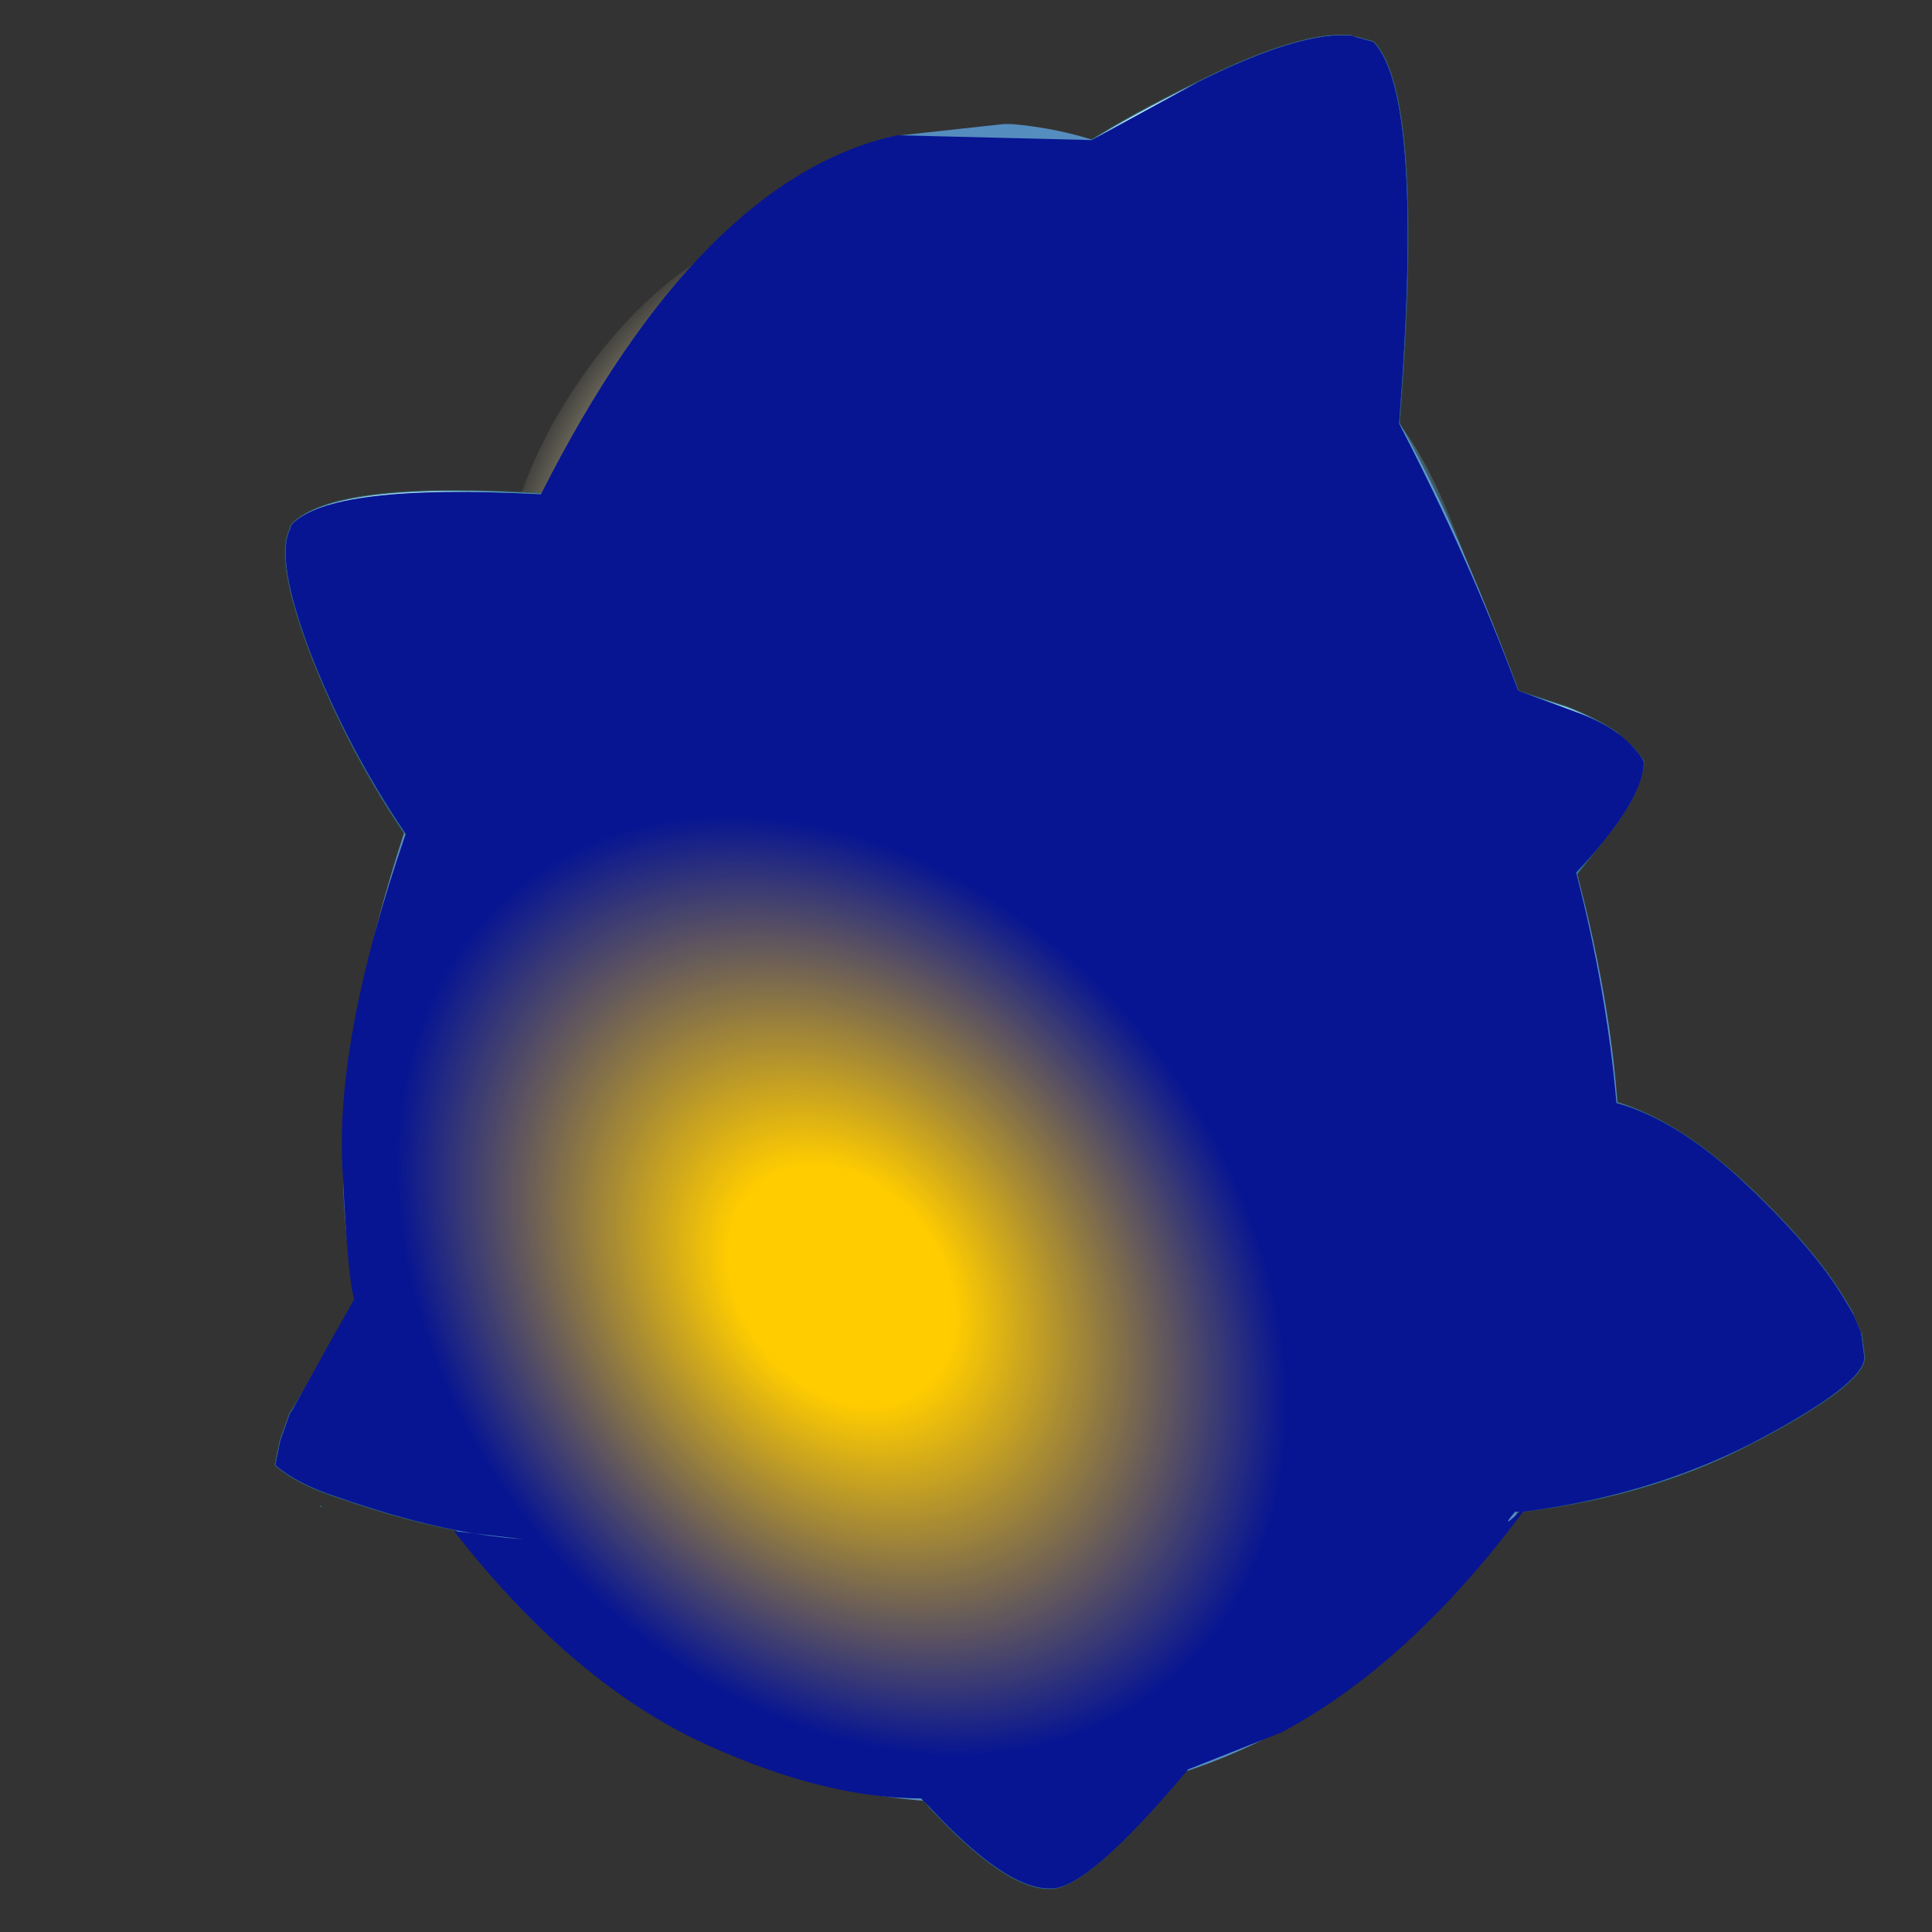 <?xml version="1.0" encoding="UTF-8" standalone="no"?>
<svg xmlns:xlink="http://www.w3.org/1999/xlink" height="600.0px" width="600.0px" xmlns="http://www.w3.org/2000/svg">
  <rect width="100%" height="100%" fill="#333333" stroke="none"/>
  <g transform="matrix(10.0, 0.0, 0.0, 10.0, 0.0, 0.0)">
    <use height="60.5" transform="matrix(1.0, 0.0, 0.0, 1.0, 0.0, 0.0)" width="60.0" xlink:href="#sprite0"/>
  </g>
  <defs>
    <g id="sprite0" transform="matrix(1.0, 0.0, 0.0, 1.0, 0.0, 0.0)">
      <use height="60.0" transform="matrix(1.0, 0.0, 0.0, 1.0, 0.0, 0.0)" width="60.0" xlink:href="#sprite1"/>
      <use height="52.15" transform="matrix(1.0, 0.0, 0.0, 1.0, 10.65, 3.85)" width="39.65" xlink:href="#shape1"/>
      <use height="40.1" transform="matrix(0.293, 0.256, -0.311, 0.439, 24.374, 2.814)" width="40.1" xlink:href="#sprite2"/>
      <use height="44.9" transform="matrix(1.0, 0.0, 0.0, 1.0, 12.9, 9.1)" width="35.9" xlink:href="#shape3"/>
      <use height="52.5" transform="matrix(-0.132, -0.173, 0.119, -0.131, 38.797, 33.326)" width="52.5" xlink:href="#sprite3"/>
      <use height="8.35" transform="matrix(1.0, 0.0, 0.0, 1.0, 21.45, 12.55)" width="5.45" xlink:href="#shape5"/>
      <use height="335.55" transform="matrix(0.104, 0.0, 0.0, 0.115, 18.274, 11.069)" width="237.7" xlink:href="#sprite4"/>
      <use height="46.95" transform="matrix(1.0, 0.0, 0.0, 1.0, 14.85, 6.5)" width="32.3" xlink:href="#shape7"/>
      <use height="52.5" transform="matrix(0.215, 0.284, -0.194, 0.215, 34.736, 3.695)" width="52.5" xlink:href="#sprite3"/>
      <use height="57.55" transform="matrix(1.0, 0.0, 0.0, 1.0, 8.55, 1.1)" width="49.35" xlink:href="#shape8"/>
      <use height="57.55" transform="matrix(1.0, 0.0, 0.0, 1.0, 8.55, 1.1)" width="49.35" xlink:href="#sprite5"/>
      <use height="52.5" transform="matrix(0.424, 0.435, -0.314, 0.348, 23.253, 19.375)" width="52.5" xlink:href="#sprite3"/>
    </g>
    <g id="sprite1" transform="matrix(1.0, 0.0, 0.0, 1.0, 0.0, 0.0)">
      <use height="60.0" transform="matrix(1.0, 0.0, 0.0, 1.0, 0.0, 0.0)" width="60.0" xlink:href="#shape0"/>
    </g>
    <g id="shape0" transform="matrix(1.0, 0.0, 0.0, 1.0, 0.0, 0.0)">
      <path d="M60.0 0.0 L60.0 60.0 0.0 60.0 0.0 0.0 60.0 0.0" fill="#ffba2e" fill-opacity="0.0" fill-rule="evenodd" stroke="none"/>
    </g>
    <g id="shape1" transform="matrix(1.0, 0.0, 0.0, 1.0, -10.65, -3.85)">
      <path d="M48.3 36.15 Q48.3 43.55 43.05 48.8 37.85 54.0 30.5 54.0 23.1 54.0 17.85 48.8 12.65 43.55 12.65 36.15 12.65 28.8 18.35 17.0 22.65 7.85 28.1 6.2 L31.3 5.85 Q38.6 6.5 43.5 17.7 48.3 28.8 48.3 36.15 Z" fill="none" stroke="#568dbf" stroke-linecap="round" stroke-linejoin="round" stroke-width="4.0"/>
      <path d="M48.3 36.15 Q48.3 43.55 43.05 48.8 37.85 54.0 30.5 54.0 23.1 54.0 17.85 48.8 12.65 43.55 12.65 36.15 12.65 28.8 18.35 17.0 22.65 7.85 28.1 6.2 L31.3 5.85 Q38.6 6.5 43.5 17.7 48.3 28.8 48.3 36.15" fill="url(#gradient0)" fill-rule="evenodd" stroke="none"/>
      <path d="M45.55 44.5 Q45.55 48.4 41.15 51.2 36.75 53.95 30.5 53.95 24.2 53.95 19.85 51.2 15.35 48.4 15.35 44.5 15.35 40.6 19.85 37.8 24.2 35.1 30.5 35.1 36.75 35.1 41.15 37.8 45.55 40.6 45.55 44.5" fill="url(#gradient1)" fill-rule="evenodd" stroke="none"/>
      <path d="M15.15 42.2 L15.35 41.95 Q16.5 41.45 17.55 42.35 L20.15 43.5 Q22.65 44.4 25.25 44.15 27.9 43.9 30.1 42.35 32.3 40.75 34.05 38.5 35.75 36.3 37.75 34.45 39.5 32.85 41.75 32.35 L42.95 32.4 Q44.9 33.1 45.85 35.2 47.05 37.9 46.6 40.9 46.15 43.7 44.6 45.95 43.05 48.3 40.85 49.85 38.6 51.45 35.95 52.1 L30.95 52.75 25.75 52.2 Q23.2 51.55 20.9 50.2 18.65 48.9 16.9 46.75 L15.8 45.35 Q14.75 43.9 15.15 42.2" fill="#2e7e9f" fill-opacity="0.502" fill-rule="evenodd" stroke="none"/>
      <path d="M38.75 29.0 Q42.05 33.55 42.05 39.85 42.05 46.25 38.75 50.65 35.45 55.15 30.75 55.15 26.05 55.15 22.75 50.65 19.4 46.25 19.4 39.85 19.4 33.55 22.75 29.0 26.05 24.55 30.75 24.55 35.45 24.55 38.75 29.0" fill="url(#gradient2)" fill-rule="evenodd" stroke="none"/>
      <path d="M41.85 39.75 Q39.75 42.05 36.7 42.05 33.75 42.05 31.65 39.75 29.45 37.35 29.45 34.05 29.45 30.7 31.65 28.3 33.75 26.0 36.7 26.0 39.75 26.0 41.85 28.3 44.0 30.7 44.0 34.05 44.0 37.35 41.85 39.75" fill="url(#gradient3)" fill-rule="evenodd" stroke="none"/>
      <path d="M32.0 11.8 Q32.0 12.9 31.35 13.65 30.65 14.4 29.7 14.4 28.75 14.4 28.1 13.65 27.35 12.9 27.35 11.8 27.35 10.75 28.1 10.0 28.75 9.25 29.7 9.25 30.65 9.25 31.35 10.0 32.0 10.75 32.0 11.8" fill="url(#gradient4)" fill-rule="evenodd" stroke="none"/>
      <path d="M18.2 26.4 Q20.3 26.4 21.7 28.0 23.15 29.55 23.15 31.8 23.15 34.05 21.7 35.65 20.3 37.2 18.2 37.2 16.25 37.2 14.85 35.65 13.4 34.05 13.4 31.8 13.4 29.55 14.85 28.0 16.25 26.4 18.2 26.4" fill="url(#gradient5)" fill-rule="evenodd" stroke="none"/>
    </g>
    <linearGradient gradientTransform="matrix(0.0, 0.029, -0.022, 0.0, 30.4, 29.95)" gradientUnits="userSpaceOnUse" id="gradient0" spreadMethod="pad" x1="-819.2" x2="819.2">
      <stop offset="0.576" stop-color="#81b9e3"/>
      <stop offset="0.961" stop-color="#000761"/>
    </linearGradient>
    <radialGradient cx="0" cy="0" gradientTransform="matrix(0.018, 0.0, 0.0, 0.012, 30.5, 44.5)" gradientUnits="userSpaceOnUse" id="gradient1" r="819.2" spreadMethod="pad">
      <stop offset="0.663" stop-color="#194d5d" stop-opacity="0.8"/>
      <stop offset="0.988" stop-color="#194d5d" stop-opacity="0.0"/>
    </radialGradient>
    <radialGradient cx="0" cy="0" gradientTransform="matrix(0.014, 0.0, 0.0, 0.019, 30.75, 39.85)" gradientUnits="userSpaceOnUse" id="gradient2" r="819.2" spreadMethod="pad">
      <stop offset="0.663" stop-color="#71cbf2" stop-opacity="0.8"/>
      <stop offset="1.0" stop-color="#7899f5" stop-opacity="0.0"/>
    </radialGradient>
    <radialGradient cx="0" cy="0" gradientTransform="matrix(0.009, 0.0, 0.0, 0.01, 36.7, 34.05)" gradientUnits="userSpaceOnUse" id="gradient3" r="819.2" spreadMethod="pad">
      <stop offset="0.333" stop-color="#ffffff"/>
      <stop offset="0.447" stop-color="#ccffd1"/>
      <stop offset="1.0" stop-color="#ccffdd" stop-opacity="0.0"/>
    </radialGradient>
    <radialGradient cx="0" cy="0" gradientTransform="matrix(0.003, 0.0, 0.0, 0.003, 29.7, 11.8)" gradientUnits="userSpaceOnUse" id="gradient4" r="819.2" spreadMethod="pad">
      <stop offset="0.333" stop-color="#ffffff"/>
      <stop offset="0.447" stop-color="#ccffd1"/>
      <stop offset="1.0" stop-color="#ccffdd" stop-opacity="0.0"/>
    </radialGradient>
    <radialGradient cx="0" cy="0" gradientTransform="matrix(0.006, 0.0, 0.0, 0.007, 18.2, 31.8)" gradientUnits="userSpaceOnUse" id="gradient5" r="819.2" spreadMethod="pad">
      <stop offset="0.333" stop-color="#ffffff"/>
      <stop offset="0.447" stop-color="#ccffd1"/>
      <stop offset="1.0" stop-color="#ccffdd" stop-opacity="0.0"/>
    </radialGradient>
    <g id="sprite2" transform="matrix(1.0, 0.0, 0.0, 1.0, 20.05, 20.05)">
      <use height="40.1" transform="matrix(1.0, 0.0, 0.0, 1.0, -20.05, -20.05)" width="40.1" xlink:href="#shape2"/>
    </g>
    <g id="shape2" transform="matrix(1.0, 0.0, 0.0, 1.0, 20.05, 20.05)">
      <path d="M14.15 -14.2 Q20.05 -8.3 20.05 0.0 20.05 8.3 14.15 14.15 8.3 20.05 0.0 20.05 -8.3 20.05 -14.2 14.15 -20.05 8.3 -20.05 0.0 -20.05 -8.3 -14.2 -14.2 -8.3 -20.05 0.0 -20.05 8.3 -20.05 14.15 -14.2" fill="url(#gradient6)" fill-rule="evenodd" stroke="none"/>
    </g>
    <radialGradient cx="0" cy="0" gradientTransform="matrix(0.025, 0.0, 0.0, 0.025, 0.0, 0.0)" gradientUnits="userSpaceOnUse" id="gradient6" r="819.2" spreadMethod="pad">
      <stop offset="0.635" stop-color="#fbf1bf" stop-opacity="0.702"/>
      <stop offset="1.0" stop-color="#fbf1bf" stop-opacity="0.051"/>
    </radialGradient>
    <g id="shape3" transform="matrix(1.0, 0.0, 0.0, 1.0, -12.9, -9.1)">
      <path d="M45.5 45.7 Q42.75 49.75 38.05 52.4 34.7 54.25 29.8 53.95 24.9 53.65 21.85 51.5 21.2 51.1 21.0 50.4 20.75 49.65 21.4 49.4 28.2 47.1 35.3 39.4 41.95 32.15 42.4 27.55 42.65 25.6 43.7 25.9 44.7 26.15 45.9 27.95 49.0 32.3 48.8 35.95 48.45 41.35 45.5 45.7" fill="url(#gradient7)" fill-rule="evenodd" stroke="none"/>
      <path d="M47.9 30.8 Q48.6 33.9 48.2 36.5 47.85 39.05 46.75 39.3 46.55 39.35 46.2 39.0 L43.1 36.35 Q40.25 34.1 38.05 24.85 35.85 15.5 36.05 12.6 L36.5 9.3 37.5 9.35 Q39.55 10.65 41.15 13.3 43.5 17.25 45.3 21.9 46.95 26.25 47.9 30.8" fill="url(#gradient8)" fill-rule="evenodd" stroke="none"/>
      <path d="M23.75 9.35 L24.75 9.3 25.15 12.6 Q25.4 15.5 23.2 24.85 20.95 34.1 18.15 36.35 L15.0 39.0 14.45 39.3 Q13.35 39.05 13.0 36.5 12.7 33.9 13.35 30.8 14.3 26.25 15.95 21.9 17.75 17.25 20.1 13.3 21.7 10.65 23.75 9.35" fill="url(#gradient9)" fill-rule="evenodd" stroke="none"/>
    </g>
    <linearGradient gradientTransform="matrix(0.006, 0.007, -0.014, 0.015, 37.3, 43.4)" gradientUnits="userSpaceOnUse" id="gradient7" spreadMethod="pad" x1="-819.2" x2="819.2">
      <stop offset="0.314" stop-color="#41b2b5" stop-opacity="0.047"/>
      <stop offset="0.91" stop-color="#41b2b5"/>
    </linearGradient>
    <linearGradient gradientTransform="matrix(0.005, 0.002, 0.006, 0.018, 42.9, 25.4)" gradientUnits="userSpaceOnUse" id="gradient8" spreadMethod="pad" x1="-819.2" x2="819.2">
      <stop offset="0.314" stop-color="#faffc4" stop-opacity="0.051"/>
      <stop offset="0.91" stop-color="#f5ffdd" stop-opacity="0.8"/>
    </linearGradient>
    <linearGradient gradientTransform="matrix(-0.005, 0.002, -0.006, 0.018, 18.3, 25.4)" gradientUnits="userSpaceOnUse" id="gradient9" spreadMethod="pad" x1="-819.2" x2="819.2">
      <stop offset="0.314" stop-color="#faffc4" stop-opacity="0.051"/>
      <stop offset="0.91" stop-color="#f5ffdd" stop-opacity="0.8"/>
    </linearGradient>
    <g id="sprite3" transform="matrix(1.0, 0.0, 0.0, 1.0, 26.25, 26.25)">
      <use height="52.5" transform="matrix(1.0, 0.0, 0.0, 1.0, -26.25, -26.25)" width="52.5" xlink:href="#shape4"/>
    </g>
    <g id="shape4" transform="matrix(1.0, 0.0, 0.0, 1.0, 26.25, 26.25)">
      <path d="M18.55 18.55 Q10.85 26.25 0.0 26.25 -10.85 26.25 -18.55 18.55 -26.25 10.85 -26.25 0.0 -26.25 -10.85 -18.55 -18.55 -10.85 -26.25 0.0 -26.25 10.85 -26.25 18.55 -18.55 26.25 -10.85 26.25 0.0 26.25 10.85 18.55 18.55" fill="url(#gradient10)" fill-rule="evenodd" stroke="none"/>
    </g>
    <radialGradient cx="0" cy="0" gradientTransform="matrix(0.032, 0.0, 0.0, 0.032, 0.0, 0.0)" gradientUnits="userSpaceOnUse" id="gradient10" r="819.2" spreadMethod="pad">
      <stop offset="0.255" stop-color="#ffcc00"/>
      <stop offset="1.0" stop-color="#ffc900" stop-opacity="0.0"/>
    </radialGradient>
    <g id="shape5" transform="matrix(1.0, 0.0, 0.0, 1.0, -21.45, -12.55)">
      <path d="M26.35 16.0 Q25.8 17.1 24.95 17.5 L23.55 17.6 Q22.95 17.25 22.9 16.2 22.8 15.2 23.35 14.1 23.9 13.1 24.75 12.65 L26.2 12.55 Q26.8 12.95 26.9 13.95 26.9 15.0 26.35 16.0 M23.1 18.4 Q23.35 18.6 23.4 19.15 L23.15 20.05 22.5 20.85 21.75 20.9 21.45 20.2 Q21.4 19.7 21.7 19.2 L22.35 18.45 23.1 18.4" fill="#ffffff" fill-rule="evenodd" stroke="none"/>
    </g>
    <g id="sprite4" transform="matrix(1.0, 0.0, 0.0, 1.0, 118.85, 167.75)">
      <use height="335.55" transform="matrix(1.0, 0.0, 0.0, 1.0, -118.85, -167.75)" width="237.7" xlink:href="#shape6"/>
    </g>
    <g id="shape6" transform="matrix(1.0, 0.0, 0.0, 1.0, 118.85, 167.75)">
      <path d="M75.6 -112.55 Q73.3 -109.95 70.1 -110.0 66.9 -110.05 64.45 -112.65 62.05 -115.3 61.95 -118.8 61.8 -122.35 64.1 -124.95 66.4 -127.55 69.7 -127.5 72.9 -127.5 75.3 -124.85 77.75 -122.25 77.85 -118.7 77.9 -115.15 75.6 -112.55" fill="#ffffff" fill-rule="evenodd" stroke="none"/>
      <path d="M33.15 -71.15 Q31.35 -70.55 29.85 -71.45 28.35 -72.3 27.9 -74.2 27.5 -76.1 28.4 -77.8 29.3 -79.45 31.1 -80.05 L34.35 -79.8 Q35.85 -78.9 36.25 -77.0 36.7 -75.1 35.8 -73.45 34.9 -71.75 33.15 -71.15" fill="#ffffff" fill-rule="evenodd" stroke="none"/>
      <path d="M53.85 -150.8 Q50.6 -149.7 47.8 -151.35 45.05 -152.95 44.25 -156.45 43.45 -159.95 45.15 -163.05 46.85 -166.2 50.1 -167.3 53.4 -168.4 56.2 -166.7 59.0 -165.1 59.8 -161.6 60.6 -158.1 58.85 -155.0 57.15 -151.9 53.85 -150.8" fill="#ffffff" fill-rule="evenodd" stroke="none"/>
      <path d="M0.4 -105.7 Q-1.35 -105.1 -2.85 -106.0 -4.35 -106.85 -4.75 -108.75 -5.2 -110.6 -4.3 -112.3 -3.35 -114.0 -1.6 -114.6 0.15 -115.15 1.6 -114.25 3.15 -113.35 3.6 -111.5 4.0 -109.6 3.05 -107.95 2.15 -106.25 0.4 -105.7" fill="#ffffff" fill-rule="evenodd" stroke="none"/>
      <path d="M10.85 -154.35 Q9.1 -153.75 7.6 -154.65 6.1 -155.5 5.7 -157.4 5.25 -159.25 6.15 -160.95 7.1 -162.65 8.85 -163.25 10.6 -163.8 12.05 -162.9 13.6 -162.0 14.05 -160.15 14.45 -158.25 13.5 -156.6 12.6 -154.9 10.85 -154.35" fill="#ffffff" fill-rule="evenodd" stroke="none"/>
      <path d="M-5.85 -148.9 Q-7.6 -148.3 -9.1 -149.2 -10.6 -150.05 -11.0 -151.95 -11.45 -153.8 -10.55 -155.5 -9.6 -157.2 -7.85 -157.8 -6.1 -158.35 -4.65 -157.45 -3.1 -156.55 -2.65 -154.7 -2.25 -152.8 -3.2 -151.15 -4.1 -149.45 -5.85 -148.9" fill="#ffffff" fill-rule="evenodd" stroke="none"/>
      <path d="M24.2 -60.75 L22.5 -60.95 Q21.75 -61.5 21.5 -62.55 21.25 -63.65 21.7 -64.55 22.15 -65.5 23.05 -65.8 23.9 -66.1 24.65 -65.55 25.4 -65.05 25.65 -63.95 25.9 -62.9 25.45 -61.95 25.05 -61.05 24.2 -60.75" fill="#ffffff" fill-rule="evenodd" stroke="none"/>
      <path d="M18.95 4.6 Q16.7 5.35 14.9 4.25 13.05 3.15 12.5 0.8 11.95 -1.6 13.1 -3.7 14.2 -5.8 16.45 -6.55 18.55 -7.25 20.4 -6.15 22.4 -5.1 22.95 -2.7 23.5 -0.35 22.2 1.8 21.05 3.9 18.95 4.6" fill="#ffffff" fill-rule="evenodd" stroke="none"/>
      <path d="M32.3 -7.85 Q30.25 -7.2 28.55 -8.2 26.9 -9.2 26.4 -11.35 25.9 -13.5 26.95 -15.35 27.95 -17.25 30.0 -17.9 31.9 -18.55 33.6 -17.55 35.35 -16.6 35.85 -14.45 36.35 -12.3 35.2 -10.4 34.2 -8.5 32.3 -7.85" fill="#ffffff" fill-rule="evenodd" stroke="none"/>
      <path d="M-48.3 3.15 Q-45.6 4.75 -44.8 8.1 -44.05 11.45 -45.75 14.4 -47.3 17.5 -50.45 18.55 -53.55 19.6 -56.35 17.9 -58.95 16.4 -59.7 13.05 -60.5 9.7 -58.9 6.65 -57.15 3.7 -54.05 2.65 -50.9 1.6 -48.3 3.15" fill="#ffffff" fill-rule="evenodd" stroke="none"/>
      <path d="M-0.65 -86.4 Q-1.85 -86.0 -3.0 -86.65 -3.9 -87.2 -4.2 -88.5 -4.5 -89.75 -3.95 -90.95 -3.25 -92.05 -2.05 -92.45 L0.05 -92.3 Q1.15 -91.6 1.45 -90.35 1.75 -89.05 1.0 -88.0 0.5 -86.8 -0.65 -86.4" fill="#ffffff" fill-rule="evenodd" stroke="none"/>
      <path d="M-0.65 -63.55 L-2.25 -63.7 Q-3.0 -64.1 -3.25 -65.05 -3.45 -66.05 -3.0 -66.85 -2.55 -67.7 -1.65 -68.0 L0.0 -67.85 Q0.75 -67.45 0.95 -66.45 1.2 -65.5 0.75 -64.7 0.25 -63.85 -0.65 -63.55" fill="#ffffff" fill-rule="evenodd" stroke="none"/>
      <path d="M18.05 -99.0 Q14.9 -97.95 12.1 -99.55 9.5 -101.1 8.75 -104.4 8.0 -107.75 9.55 -110.8 11.3 -113.8 14.45 -114.85 17.55 -115.85 20.15 -114.3 22.95 -112.7 23.7 -109.35 24.45 -106.05 22.7 -103.05 21.15 -100.0 18.05 -99.0" fill="#ffffff" fill-rule="evenodd" stroke="none"/>
      <path d="M36.8 -142.2 Q36.55 -143.5 37.05 -144.65 37.8 -145.75 39.0 -146.15 L41.1 -146.0 Q42.25 -145.35 42.5 -144.05 42.8 -142.8 42.1 -141.7 41.55 -140.5 40.35 -140.1 39.15 -139.7 38.05 -140.35 37.1 -140.95 36.8 -142.2" fill="#ffffff" fill-rule="evenodd" stroke="none"/>
      <path d="M11.3 26.2 Q8.8 27.05 6.55 25.75 4.5 24.55 3.9 21.85 3.3 19.15 4.5 16.7 5.9 14.35 8.4 13.5 10.95 12.65 13.0 13.85 15.25 15.15 15.85 17.85 16.45 20.55 15.05 22.9 13.85 25.35 11.3 26.2" fill="#ffffff" fill-rule="evenodd" stroke="none"/>
      <path d="M-23.2 61.3 Q-26.75 62.5 -30.1 60.45 -33.25 58.65 -34.15 54.8 -35.0 51.0 -33.1 47.3 -31.0 43.75 -27.45 42.55 -23.85 41.35 -20.7 43.2 -17.4 45.15 -16.55 48.95 -15.65 52.8 -17.7 56.35 -19.6 60.1 -23.2 61.3" fill="#ffffff" fill-rule="evenodd" stroke="none"/>
      <path d="M-24.95 -13.45 Q-26.0 -13.1 -26.9 -13.65 -27.85 -14.2 -28.1 -15.3 -28.35 -16.4 -27.8 -17.45 -27.2 -18.5 -26.15 -18.85 -25.1 -19.15 -24.2 -18.6 -23.3 -18.05 -23.05 -16.95 -22.8 -15.85 -23.3 -14.8 -23.9 -13.75 -24.95 -13.45" fill="#ffffff" fill-rule="evenodd" stroke="none"/>
      <path d="M18.55 18.8 L16.15 18.6 Q15.05 17.95 14.7 16.5 14.4 15.05 15.1 13.8 15.75 12.55 17.05 12.1 L19.55 12.3 Q20.65 12.95 20.95 14.4 21.3 15.85 20.6 17.1 19.9 18.35 18.55 18.8" fill="#ffffff" fill-rule="evenodd" stroke="none"/>
      <path d="M-95.9 160.25 Q-95.4 162.45 -96.65 164.6 -97.75 166.85 -99.8 167.55 -101.9 168.2 -103.95 167.0 -105.85 165.9 -106.35 163.7 -106.85 161.45 -105.75 159.2 -104.45 157.1 -102.35 156.45 -100.3 155.75 -98.45 156.8 -96.4 158.0 -95.9 160.25" fill="#ffffff" fill-rule="evenodd" stroke="none"/>
      <path d="M-74.65 77.45 Q-75.45 73.95 -73.65 70.65 -71.85 67.3 -68.55 66.25 -65.3 65.15 -62.3 66.9 -59.35 68.6 -58.55 72.1 -57.75 75.6 -59.55 78.95 -61.4 82.3 -64.65 83.4 -67.95 84.45 -70.9 82.7 -73.85 80.95 -74.65 77.45" fill="#ffffff" fill-rule="evenodd" stroke="none"/>
      <path d="M-15.9 -24.2 Q-16.35 -26.1 -15.5 -27.95 -14.45 -29.65 -12.65 -30.25 L-9.4 -30.0 Q-7.7 -29.0 -7.25 -27.1 -6.85 -25.2 -7.9 -23.5 -8.8 -21.65 -10.6 -21.05 -12.4 -20.45 -14.0 -21.45 -15.5 -22.3 -15.9 -24.2" fill="#ffffff" fill-rule="evenodd" stroke="none"/>
      <path d="M42.8 -67.35 L45.25 -67.15 Q46.35 -66.5 46.65 -65.1 47.0 -63.65 46.3 -62.4 45.65 -61.15 44.35 -60.7 43.0 -60.25 41.85 -60.9 40.75 -61.55 40.4 -63.0 40.1 -64.4 40.8 -65.65 41.45 -66.9 42.8 -67.35" fill="#ffffff" fill-rule="evenodd" stroke="none"/>
      <path d="M89.1 -96.1 Q87.55 -94.35 85.4 -94.35 83.25 -94.4 81.6 -96.2 79.95 -98.0 79.9 -100.35 79.85 -102.75 81.4 -104.5 82.9 -106.15 85.05 -106.15 87.25 -106.2 88.9 -104.4 90.55 -102.6 90.55 -100.15 90.6 -97.75 89.1 -96.1" fill="#ffffff" fill-rule="evenodd" stroke="none"/>
      <path d="M-65.25 -23.15 L-67.2 -23.35 Q-68.15 -23.9 -68.4 -25.0 -68.65 -26.1 -68.1 -27.15 -67.5 -28.2 -66.45 -28.55 L-64.5 -28.3 Q-63.6 -27.75 -63.35 -26.65 -63.1 -25.55 -63.6 -24.5 -64.2 -23.45 -65.25 -23.15" fill="#ffffff" fill-rule="evenodd" stroke="none"/>
      <path d="M-70.45 20.5 Q-72.7 21.25 -74.5 20.15 -76.35 19.05 -76.9 16.7 -77.45 14.3 -76.3 12.2 -75.2 10.1 -72.95 9.35 -70.85 8.65 -69.0 9.75 -67.0 10.8 -66.45 13.2 -65.9 15.55 -67.2 17.7 -68.35 19.8 -70.45 20.5" fill="#ffffff" fill-rule="evenodd" stroke="none"/>
      <path d="M-87.05 13.65 Q-90.2 14.7 -93.0 13.1 -95.6 11.55 -96.35 8.25 -97.1 4.9 -95.55 1.85 -93.8 -1.15 -90.65 -2.2 -87.55 -3.2 -84.95 -1.65 -82.15 -0.05 -81.4 3.3 -80.65 6.6 -82.4 9.6 -83.95 12.65 -87.05 13.65" fill="#ffffff" fill-rule="evenodd" stroke="none"/>
      <path d="M75.05 -45.05 Q72.8 -44.3 71.0 -45.4 69.15 -46.5 68.6 -48.85 68.05 -51.25 69.2 -53.35 70.3 -55.45 72.55 -56.2 74.65 -56.9 76.5 -55.8 78.5 -54.75 79.05 -52.35 79.6 -50.0 78.3 -47.85 77.15 -45.75 75.05 -45.05" fill="#ffffff" fill-rule="evenodd" stroke="none"/>
      <path d="M74.55 31.65 Q72.05 32.5 69.8 31.2 67.75 30.0 67.15 27.3 66.55 24.6 67.75 22.15 69.15 19.8 71.65 18.95 74.2 18.1 76.25 19.3 78.5 20.6 79.1 23.3 79.7 26.0 78.3 28.35 77.1 30.8 74.55 31.65" fill="#ffffff" fill-rule="evenodd" stroke="none"/>
      <path d="M81.8 24.25 L79.4 24.05 Q78.3 23.4 77.95 21.95 77.65 20.5 78.35 19.25 79.0 18.0 80.3 17.55 81.65 17.1 82.8 17.75 83.9 18.4 84.2 19.85 84.55 21.3 83.85 22.55 83.15 23.8 81.8 24.25" fill="#ffffff" fill-rule="evenodd" stroke="none"/>
      <path d="M74.4 -44.85 Q72.15 -44.1 70.35 -45.2 68.5 -46.3 67.95 -48.65 67.4 -51.05 68.55 -53.15 69.65 -55.25 71.9 -56.0 74.0 -56.7 75.85 -55.6 77.85 -54.55 78.4 -52.15 78.95 -49.8 77.65 -47.65 76.5 -45.55 74.4 -44.85" fill="#ffffff" fill-rule="evenodd" stroke="none"/>
      <path d="M114.7 -20.35 Q112.45 -19.6 110.65 -20.7 108.8 -21.8 108.25 -24.15 107.7 -26.55 108.85 -28.65 109.95 -30.75 112.2 -31.5 114.3 -32.2 116.15 -31.1 118.15 -30.05 118.7 -27.65 119.25 -25.3 117.95 -23.15 116.8 -21.05 114.7 -20.35" fill="#ffffff" fill-rule="evenodd" stroke="none"/>
      <path d="M86.0 -31.5 L88.45 -31.3 Q89.55 -30.65 89.85 -29.25 90.2 -27.8 89.5 -26.55 88.85 -25.3 87.55 -24.85 86.2 -24.4 85.05 -25.05 83.95 -25.7 83.6 -27.15 83.3 -28.55 84.0 -29.8 84.65 -31.05 86.0 -31.5" fill="#ffffff" fill-rule="evenodd" stroke="none"/>
      <path d="M-15.2 80.4 Q-17.45 81.15 -19.25 80.05 -21.1 78.95 -21.65 76.6 -22.2 74.2 -21.05 72.1 -19.95 70.0 -17.7 69.25 -15.6 68.55 -13.75 69.65 -11.75 70.7 -11.2 73.1 -10.65 75.45 -11.95 77.6 -13.1 79.7 -15.2 80.4" fill="#ffffff" fill-rule="evenodd" stroke="none"/>
      <path d="M44.05 46.4 Q42.3 47.0 40.8 46.1 39.3 45.25 38.9 43.35 38.45 41.5 39.35 39.8 40.3 38.1 42.05 37.5 43.8 36.95 45.25 37.85 46.8 38.75 47.25 40.6 47.65 42.5 46.7 44.15 45.8 45.85 44.05 46.4" fill="#ffffff" fill-rule="evenodd" stroke="none"/>
      <path d="M-108.25 106.15 Q-107.75 108.35 -109.0 110.5 -110.1 112.75 -112.15 113.45 -114.25 114.1 -116.3 112.9 -118.2 111.8 -118.7 109.6 -119.2 107.35 -118.1 105.1 -116.8 103.0 -114.7 102.35 -112.65 101.65 -110.8 102.7 -108.75 103.9 -108.25 106.15" fill="#ffffff" fill-rule="evenodd" stroke="none"/>
      <path d="M-88.5 114.3 Q-90.3 114.9 -91.8 114.0 -93.3 113.15 -93.75 111.25 -94.15 109.35 -93.25 107.65 -92.35 106.0 -90.55 105.4 -88.8 104.8 -87.3 105.65 -85.8 106.55 -85.4 108.45 -84.95 110.35 -85.85 112.0 -86.75 113.7 -88.5 114.3" fill="#ffffff" fill-rule="evenodd" stroke="none"/>
      <path d="M-97.4 124.7 Q-98.3 125.0 -99.1 124.5 -99.85 123.95 -100.1 122.9 -100.35 121.8 -99.9 120.9 -99.45 119.95 -98.55 119.65 -97.7 119.35 -96.95 119.9 -96.2 120.4 -95.95 121.5 -95.7 122.55 -96.15 123.5 -96.55 124.4 -97.4 124.7" fill="#ffffff" fill-rule="evenodd" stroke="none"/>
      <path d="M-78.85 118.1 Q-77.55 117.65 -76.4 118.3 -75.3 118.95 -75.0 120.35 -74.65 121.8 -75.35 123.05 -76.0 124.3 -77.3 124.75 L-79.8 124.55 Q-80.9 123.9 -81.25 122.45 -81.55 121.05 -80.85 119.8 -80.2 118.55 -78.85 118.1" fill="#ffffff" fill-rule="evenodd" stroke="none"/>
      <path d="M82.6 71.6 Q79.7 72.6 77.2 71.15 74.7 69.65 74.0 66.55 73.3 63.4 74.8 60.65 76.35 57.85 79.25 56.85 82.2 55.9 84.65 57.4 87.15 58.8 87.85 61.95 88.55 65.05 87.05 67.9 85.55 70.65 82.6 71.6" fill="#ffffff" fill-rule="evenodd" stroke="none"/>
      <path d="M45.0 124.35 L43.05 124.15 Q42.1 123.6 41.85 122.5 41.6 121.4 42.15 120.35 42.75 119.3 43.8 118.95 44.85 118.65 45.75 119.2 46.65 119.75 46.9 120.85 47.15 121.95 46.65 123.0 46.05 124.05 45.0 124.35" fill="#ffffff" fill-rule="evenodd" stroke="none"/>
      <path d="M53.9 113.6 Q53.45 111.7 54.3 109.85 55.35 108.15 57.15 107.55 58.95 106.95 60.4 107.8 62.1 108.8 62.55 110.7 62.95 112.6 61.9 114.3 61.0 116.15 59.2 116.75 57.4 117.35 55.8 116.35 54.3 115.5 53.9 113.6" fill="#ffffff" fill-rule="evenodd" stroke="none"/>
      <path d="M43.35 112.15 Q41.1 112.9 39.3 111.8 37.45 110.7 36.9 108.35 36.35 105.95 37.5 103.85 38.6 101.75 40.85 101.0 42.95 100.3 44.8 101.4 46.8 102.45 47.35 104.85 47.9 107.2 46.6 109.35 45.45 111.45 43.35 112.15" fill="#ffffff" fill-rule="evenodd" stroke="none"/>
    </g>
    <g id="shape7" transform="matrix(1.0, 0.0, 0.0, 1.0, -14.85, -6.5)">
      <path d="M45.45 40.75 Q47.4 40.2 47.1 42.4 43.0 52.65 31.0 53.45 19.4 53.0 15.05 44.4 14.6 43.25 15.3 43.3 L16.0 43.45 16.15 43.5 Q27.5 48.85 33.65 41.35 37.65 35.6 37.7 24.85 37.95 13.2 33.65 6.5 36.1 7.35 38.4 9.55 37.2 10.05 37.4 12.75 37.55 15.45 40.35 20.6 43.95 27.1 42.55 37.6 42.0 40.05 42.8 40.6 L45.45 40.75" fill="#18375c" fill-opacity="0.451" fill-rule="evenodd" stroke="none"/>
    </g>
    <g id="shape8" transform="matrix(1.0, 0.0, 0.0, 1.0, -8.55, -1.1)">
      <path d="M45.35 42.6 Q45.45 43.25 44.8 44.55 L43.25 46.8 41.6 48.25 40.85 47.85 Q40.8 47.2 41.4 45.9 42.0 44.7 42.95 43.6 43.85 42.55 44.55 42.25 L45.35 42.6 M37.9 51.3 Q37.85 51.0 38.15 50.35 L38.9 49.25 39.7 48.5 40.1 48.7 39.8 49.65 39.05 50.75 38.3 51.45 37.9 51.3" fill="#ccffe6" fill-rule="evenodd" stroke="none"/>
      <path d="M28.25 5.75 L27.3 6.15 Q24.9 7.15 22.55 9.55 L20.6 11.7 19.3 13.4 16.2 18.35 Q17.4 15.6 19.7 11.7 23.85 5.45 28.25 4.55 30.5 3.9 32.75 5.4 L28.25 5.75" fill="#ccffe6" fill-rule="evenodd" stroke="none"/>
      <path d="M42.05 1.2 L42.1 1.65 Q42.1 2.8 39.8 7.0 37.35 11.5 36.0 11.5 34.9 11.5 33.5 10.15 L32.5 8.4 Q32.0 7.25 31.8 6.0 33.1 4.55 37.2 2.55 39.9 1.2 41.45 1.1 L41.95 1.1 42.05 1.2" fill="url(#gradient11)" fill-rule="evenodd" stroke="none"/>
      <path d="M42.05 1.2 L42.1 1.15 42.65 1.3 Q44.25 2.95 43.45 13.15 L43.4 13.85 Q39.3 14.25 35.7 12.55 L35.3 12.2 33.5 10.15 Q34.9 11.5 36.0 11.5 37.35 11.5 39.8 7.0 42.1 2.8 42.1 1.65 L42.05 1.2" fill="url(#gradient12)" fill-rule="evenodd" stroke="none"/>
      <path d="M42.1 1.15 L42.05 1.2 41.95 1.1 42.1 1.15 M46.1 40.55 L46.05 40.6 46.1 40.5 46.1 40.45 46.1 40.55 M57.7 41.4 L57.55 40.8 57.8 41.4 57.7 41.4 M10.0 46.8 L9.95 46.8 9.95 46.75 10.0 46.8" fill="#2e7e9f" fill-rule="evenodd" stroke="none"/>
      <path d="M35.7 12.55 Q39.3 14.25 43.4 13.85 L43.45 13.15 Q44.95 15.1 46.3 19.8 L41.8 18.7 39.5 16.9 Q36.7 14.15 35.55 12.55 L35.7 12.55" fill="url(#gradient13)" fill-rule="evenodd" stroke="none"/>
      <path d="M46.95 21.4 L48.65 21.95 Q49.55 22.3 50.2 22.75 L50.75 23.25 Q50.5 23.85 49.3 24.65 L48.05 25.35 46.95 21.4" fill="url(#gradient14)" fill-rule="evenodd" stroke="none"/>
      <path d="M50.75 23.25 L51.05 23.65 Q50.95 24.55 50.1 25.7 L48.65 27.55 48.5 27.75 Q47.95 26.45 48.05 25.35 47.6 25.65 47.55 25.55 L48.05 25.35 49.3 24.65 Q50.5 23.85 50.75 23.25" fill="url(#gradient15)" fill-rule="evenodd" stroke="none"/>
      <path d="M46.05 40.6 L46.1 40.55 Q46.2 41.5 50.3 42.0 L55.35 42.3 Q57.7 42.3 57.7 41.4 L57.8 41.4 57.9 42.15 Q57.9 43.0 54.35 44.85 51.0 46.6 46.65 47.0 45.8 45.75 46.05 40.6" fill="url(#gradient16)" fill-rule="evenodd" stroke="none"/>
      <path d="M46.1 40.55 L46.1 40.45 46.85 38.9 Q47.85 36.8 49.4 34.05 51.7 34.4 54.3 36.85 56.35 38.8 57.25 40.3 L57.55 40.8 57.7 41.4 Q57.7 42.3 55.35 42.3 L50.3 42.0 Q46.2 41.5 46.1 40.55" fill="url(#gradient17)" fill-rule="evenodd" stroke="none"/>
      <path d="M57.8 41.4 L57.7 41.4 57.8 41.4" fill="url(#gradient18)" fill-rule="evenodd" stroke="none"/>
      <path d="M22.8 23.45 L22.8 23.35 22.75 23.1 22.8 21.4 Q23.15 19.25 23.95 17.6 24.75 15.9 25.85 14.6 26.95 13.3 29.25 14.85 L31.55 16.75 Q33.4 18.75 34.0 19.95 34.3 20.6 34.2 21.0 L33.2 22.95 33.5 21.9 Q33.8 21.05 33.25 20.05 L32.75 19.1 32.5 18.65 30.45 16.5 Q28.6 14.75 28.0 15.3 27.4 15.85 27.05 18.65 26.65 21.35 28.05 25.9 L26.75 25.75 Q23.95 25.3 23.3 24.55 L22.8 23.45" fill="url(#gradient19)" fill-rule="evenodd" stroke="none"/>
      <path d="M34.0 19.95 L35.6 21.3 Q36.7 22.3 36.75 26.8 36.75 31.3 35.1 32.65 33.4 33.95 29.4 32.35 25.35 30.7 24.0 29.4 22.6 28.05 22.8 23.45 L23.3 24.55 Q23.95 25.3 26.75 25.75 L28.05 25.9 29.6 26.0 Q31.0 25.6 32.45 23.85 L32.55 23.8 33.2 22.95 34.2 21.0 Q34.3 20.6 34.0 19.95" fill="url(#gradient20)" fill-rule="evenodd" stroke="none"/>
      <path d="M28.05 25.9 Q26.65 21.35 27.05 18.65 27.4 15.85 28.0 15.3 28.6 14.75 30.45 16.5 L32.5 18.65 32.75 19.1 33.25 20.05 Q33.8 21.05 33.5 21.9 L33.2 22.95 32.55 23.8 32.45 23.85 Q31.0 25.6 29.6 26.0 L28.05 25.9" fill="url(#gradient21)" fill-rule="evenodd" stroke="none"/>
      <path d="M9.0 16.45 L9.05 16.3 Q10.35 14.9 17.05 15.35 L14.45 21.25 Q9.8 18.1 9.0 16.45" fill="url(#gradient22)" fill-rule="evenodd" stroke="none"/>
      <path d="M12.75 26.15 Q10.85 23.4 9.65 20.3 8.55 17.4 9.0 16.45 9.8 18.1 14.45 21.25 13.25 24.1 12.75 26.15" fill="url(#gradient23)" fill-rule="evenodd" stroke="none"/>
      <path d="M8.55 45.5 L8.7 44.75 9.0 43.9 9.1 43.75 12.1 38.75 Q14.15 35.75 16.05 34.4 L16.85 34.05 Q18.45 33.55 20.6 35.2 23.0 37.0 25.05 40.6 L25.25 41.0 25.2 41.15 24.85 41.45 23.2 42.35 Q21.55 43.15 19.15 43.75 13.2 45.4 8.55 45.5" fill="url(#gradient24)" fill-rule="evenodd" stroke="none"/>
      <path d="M26.9 53.7 Q24.2 53.25 21.55 51.7 19.1 50.2 17.3 48.15 L19.1 48.45 Q22.45 47.9 25.0 43.85 L25.1 43.7 25.25 43.95 Q27.4 47.8 28.15 50.85 L27.75 51.05 Q27.2 51.35 26.9 51.65 26.45 52.1 26.45 52.65 L26.9 53.7" fill="url(#gradient25)" fill-rule="evenodd" stroke="none"/>
      <path d="M25.25 41.0 L25.4 41.25 25.4 41.35 25.35 41.55 Q23.95 46.1 20.85 47.5 L19.0 47.65 18.6 47.7 17.65 47.75 Q14.8 48.0 10.5 46.5 9.25 46.1 8.55 45.5 13.2 45.4 19.15 43.75 21.55 43.15 23.2 42.35 L24.85 41.45 25.2 41.15 25.25 41.0" fill="url(#gradient26)" fill-rule="evenodd" stroke="none"/>
      <path d="M26.9 53.7 L26.45 52.65 Q26.45 52.1 26.9 51.65 27.0 52.5 27.9 53.65 L29.4 55.3 Q31.7 57.5 32.4 57.5 32.95 57.5 33.8 54.5 34.6 51.75 34.6 51.0 L34.35 50.05 Q36.2 50.65 37.2 51.4 38.3 52.15 38.3 53.15 34.05 58.6 32.65 58.65 31.25 58.7 28.85 56.1 L26.9 53.7" fill="url(#gradient27)" fill-rule="evenodd" stroke="none"/>
      <path d="M26.9 51.65 Q27.2 51.35 27.75 51.05 L28.15 50.85 Q29.55 50.15 31.95 49.45 L34.35 50.05 34.6 51.0 Q34.6 51.75 33.8 54.5 32.95 57.5 32.4 57.5 31.7 57.5 29.4 55.3 L27.9 53.65 Q27.0 52.5 26.9 51.65" fill="url(#gradient28)" fill-rule="evenodd" stroke="none"/>
      <path d="M43.45 13.15 Q44.25 2.95 42.65 1.3 L42.1 1.15 M41.95 1.1 L41.45 1.1 Q39.9 1.2 37.2 2.55 33.1 4.55 31.8 6.0 M46.95 21.4 L48.65 21.95 Q49.55 22.3 50.2 22.75 L50.75 23.25 51.05 23.65 Q50.95 24.55 50.1 25.7 L48.65 27.55 48.5 27.75 M47.55 25.55 L48.05 25.35 M46.65 47.0 Q51.0 46.6 54.35 44.85 57.9 43.0 57.9 42.15 L57.8 41.4 M57.55 40.8 L57.25 40.3 Q56.35 38.8 54.3 36.85 51.7 34.4 49.4 34.05 M12.75 26.15 Q10.85 23.4 9.65 20.3 8.55 17.4 9.0 16.45 L9.05 16.3 Q10.35 14.9 17.05 15.35 M8.55 45.5 L8.7 44.75 9.0 43.9 9.1 43.75 12.1 38.75 Q14.15 35.75 16.05 34.4 L16.85 34.05 M19.0 47.65 L18.6 47.7 17.65 47.75 Q14.8 48.0 10.5 46.5 9.25 46.1 8.55 45.5 M38.3 53.15 Q34.05 58.6 32.65 58.65 31.25 58.7 28.85 56.1 L26.9 53.7" fill="none" stroke="#2e7e9f" stroke-linecap="round" stroke-linejoin="round" stroke-opacity="0.451" stroke-width="0.05"/>
      <path d="M41.95 1.9 L40.0 6.55 38.5 8.8 36.85 10.8 36.7 10.95 40.3 4.1 Q41.1 2.3 39.45 3.3 L36.3 5.65 34.25 7.3 Q38.05 2.95 34.8 4.5 L33.2 5.25 Q35.05 3.9 36.15 3.3 39.7 1.25 41.55 1.25 41.95 1.25 41.95 1.9 M49.05 22.25 Q50.45 22.8 50.45 23.25 50.45 23.65 49.3 24.3 L48.15 24.95 49.5 23.8 Q50.2 23.05 47.9 23.3 49.25 22.85 48.55 22.45 L47.45 21.8 47.5 21.8 47.5 21.75 49.05 22.25 M46.85 41.1 Q56.9 42.2 55.55 40.75 L50.75 38.3 Q54.75 39.2 54.3 38.35 53.85 37.5 52.0 35.95 L50.4 34.55 52.05 35.4 54.45 37.15 56.35 39.15 Q57.5 40.45 57.55 41.15 L57.4 41.9 54.8 42.15 49.8 41.7 Q47.05 41.3 46.85 41.1 M27.2 16.95 L27.05 18.05 Q26.75 20.15 26.75 21.5 L26.8 23.35 26.4 18.3 26.35 16.3 Q26.3 15.45 25.15 20.0 25.55 15.35 24.1 18.75 23.25 20.35 22.9 22.9 22.8 20.35 24.25 17.35 25.65 14.35 26.8 14.15 27.9 13.95 29.0 14.85 27.35 14.7 27.2 16.95 M13.25 15.5 Q15.35 15.45 16.55 15.55 L13.4 15.85 Q11.15 16.05 15.2 17.1 L10.55 17.3 11.85 18.65 13.95 20.35 13.95 20.4 11.15 18.5 Q9.55 17.35 9.4 16.75 9.25 16.1 10.15 15.85 L13.25 15.5 M18.0 37.5 L16.5 38.65 18.2 37.4 Q12.2 42.65 13.75 42.55 L23.1 41.7 Q18.95 43.5 14.5 44.2 L9.4 44.6 Q9.75 42.05 17.3 34.1 10.4 42.3 18.0 37.5 M34.25 50.85 Q32.9 57.3 32.35 57.2 31.75 57.1 30.1 55.4 L27.7 52.65 30.65 55.0 Q31.4 55.6 31.75 52.5 33.2 54.25 34.25 50.85" fill="#ffffff" fill-rule="evenodd" stroke="none"/>
    </g>
    <linearGradient gradientTransform="matrix(-0.005, 0.005, -0.003, -0.003, 36.55, 6.45)" gradientUnits="userSpaceOnUse" id="gradient11" spreadMethod="pad" x1="-819.2" x2="819.2">
      <stop offset="0.0" stop-color="#c7faff"/>
      <stop offset="1.0" stop-color="#b4ebff"/>
    </linearGradient>
    <linearGradient gradientTransform="matrix(-0.004, 0.008, -0.005, -0.003, 38.55, 11.8)" gradientUnits="userSpaceOnUse" id="gradient12" spreadMethod="pad" x1="-819.2" x2="819.2">
      <stop offset="0.0" stop-color="#8ad8ff"/>
      <stop offset="1.0" stop-color="#3f86a1"/>
    </linearGradient>
    <linearGradient gradientTransform="matrix(-0.008, -0.013, 0.003, -0.002, 40.1, 11.65)" gradientUnits="userSpaceOnUse" id="gradient13" spreadMethod="pad" x1="-819.2" x2="819.2">
      <stop offset="0.0" stop-color="#62b7db" stop-opacity="0.0"/>
      <stop offset="1.0" stop-color="#62b7db"/>
    </linearGradient>
    <linearGradient gradientTransform="matrix(-0.003, 8.0E-4, -7.0E-4, -0.003, 47.2, 23.25)" gradientUnits="userSpaceOnUse" id="gradient14" spreadMethod="pad" x1="-819.2" x2="819.2">
      <stop offset="0.0" stop-color="#c7faff"/>
      <stop offset="1.0" stop-color="#2e7e9f"/>
    </linearGradient>
    <linearGradient gradientTransform="matrix(-9.0E-4, 9.0E-4, -0.001, -0.001, 50.1, 24.6)" gradientUnits="userSpaceOnUse" id="gradient15" spreadMethod="pad" x1="-819.2" x2="819.2">
      <stop offset="0.0" stop-color="#8ad8ff"/>
      <stop offset="1.0" stop-color="#3f86a1"/>
    </linearGradient>
    <linearGradient gradientTransform="matrix(-0.007, 0.0, 0.0, -0.004, 50.2, 43.8)" gradientUnits="userSpaceOnUse" id="gradient16" spreadMethod="pad" x1="-819.2" x2="819.2">
      <stop offset="0.0" stop-color="#8ad8ff"/>
      <stop offset="1.0" stop-color="#3f86a1"/>
    </linearGradient>
    <linearGradient gradientTransform="matrix(-0.004, -0.002, 0.002, -0.004, 52.35, 39.9)" gradientUnits="userSpaceOnUse" id="gradient17" spreadMethod="pad" x1="-819.2" x2="819.2">
      <stop offset="0.0" stop-color="#c7faff"/>
      <stop offset="1.0" stop-color="#8bcdc2"/>
    </linearGradient>
    <linearGradient gradientTransform="matrix(-0.007, 0.0, 0.0, -0.004, 49.25, 43.8)" gradientUnits="userSpaceOnUse" id="gradient18" spreadMethod="pad" x1="-819.2" x2="819.2">
      <stop offset="0.0" stop-color="#62b7db"/>
      <stop offset="1.0" stop-color="#3f86a1"/>
    </linearGradient>
    <linearGradient gradientTransform="matrix(0.0, 0.005, -0.007, 0.0, 28.5, 18.55)" gradientUnits="userSpaceOnUse" id="gradient19" spreadMethod="pad" x1="-819.2" x2="819.2">
      <stop offset="0.0" stop-color="#c7faff"/>
      <stop offset="1.0" stop-color="#7ccef0"/>
    </linearGradient>
    <linearGradient gradientTransform="matrix(-0.007, -0.012, 0.008, -0.004, 27.9, 22.05)" gradientUnits="userSpaceOnUse" id="gradient20" spreadMethod="pad" x1="-819.2" x2="819.2">
      <stop offset="0.0" stop-color="#62b7db" stop-opacity="0.0"/>
      <stop offset="1.0" stop-color="#62b7db"/>
    </linearGradient>
    <linearGradient gradientTransform="matrix(0.003, 0.006, -0.004, 0.002, 30.25, 22.15)" gradientUnits="userSpaceOnUse" id="gradient21" spreadMethod="pad" x1="-819.2" x2="819.2">
      <stop offset="0.0" stop-color="#8ad8ff"/>
      <stop offset="1.0" stop-color="#3f86a1"/>
    </linearGradient>
    <linearGradient gradientTransform="matrix(0.003, 9.0E-4, -0.001, 0.004, 15.3, 18.0)" gradientUnits="userSpaceOnUse" id="gradient22" spreadMethod="pad" x1="-819.2" x2="819.2">
      <stop offset="0.0" stop-color="#c4f7ff"/>
      <stop offset="1.0" stop-color="#2e7e9f"/>
    </linearGradient>
    <linearGradient gradientTransform="matrix(0.003, 0.003, -0.002, 0.002, 11.45, 21.55)" gradientUnits="userSpaceOnUse" id="gradient23" spreadMethod="pad" x1="-819.2" x2="819.2">
      <stop offset="0.0" stop-color="#8ad8ff"/>
      <stop offset="1.0" stop-color="#3f86a1"/>
    </linearGradient>
    <linearGradient gradientTransform="matrix(0.004, -0.008, 0.006, 0.004, 17.25, 41.0)" gradientUnits="userSpaceOnUse" id="gradient24" spreadMethod="pad" x1="-819.2" x2="819.2">
      <stop offset="0.0" stop-color="#ebffff"/>
      <stop offset="1.0" stop-color="#88c3e6"/>
    </linearGradient>
    <linearGradient gradientTransform="matrix(-0.007, -0.012, 0.005, -0.003, 19.35, 42.8)" gradientUnits="userSpaceOnUse" id="gradient25" spreadMethod="pad" x1="-819.2" x2="819.2">
      <stop offset="0.0" stop-color="#3f86a1" stop-opacity="0.0"/>
      <stop offset="1.0" stop-color="#3f86a1"/>
    </linearGradient>
    <linearGradient gradientTransform="matrix(0.009, -0.001, 4.0E-4, 0.004, 18.6, 44.85)" gradientUnits="userSpaceOnUse" id="gradient26" spreadMethod="pad" x1="-819.2" x2="819.2">
      <stop offset="0.0" stop-color="#8ad8ff"/>
      <stop offset="1.0" stop-color="#3f86a1"/>
    </linearGradient>
    <linearGradient gradientTransform="matrix(0.002, -0.005, 0.006, 0.003, 32.55, 52.25)" gradientUnits="userSpaceOnUse" id="gradient27" spreadMethod="pad" x1="-819.2" x2="819.2">
      <stop offset="0.0" stop-color="#8ad8ff"/>
      <stop offset="1.0" stop-color="#3f86a1"/>
    </linearGradient>
    <linearGradient gradientTransform="matrix(-0.001, -0.004, 0.004, -0.001, 30.95, 52.05)" gradientUnits="userSpaceOnUse" id="gradient28" spreadMethod="pad" x1="-819.2" x2="819.2">
      <stop offset="0.0" stop-color="#c7faff"/>
      <stop offset="1.0" stop-color="#2e7e9f"/>
    </linearGradient>
    <g id="sprite5" transform="matrix(1.0, 0.0, 0.0, 1.0, 0.0, 0.0)">
      <use height="57.55" transform="matrix(1.0, 0.0, 0.0, 1.0, 0.0, 0.0)" width="49.35" xlink:href="#shape9"/>
    </g>
    <g id="shape9" transform="matrix(1.0, 0.0, 0.0, 1.0, 0.0, 0.0)">
      <path d="M45.75 35.75 Q47.8 37.7 48.7 39.2 L49.0 39.7 49.25 40.3 49.35 41.05 Q49.35 41.9 45.8 43.75 42.65 45.35 38.75 45.85 35.2 50.6 31.25 52.7 L28.35 53.85 Q25.25 57.55 24.1 57.55 22.7 57.6 20.3 55.0 L20.05 54.75 Q16.9 54.75 13.0 52.9 9.05 50.95 5.55 46.45 L7.7 46.7 Q5.25 46.55 1.95 45.4 0.7 45.0 0.0 44.4 L0.15 43.65 0.45 42.8 0.55 42.65 1.8 40.4 2.45 39.25 Q2.25 38.6 2.1 35.45 1.8 31.3 4.05 24.8 2.25 22.15 1.1 19.2 0.0 16.3 0.45 15.35 L0.5 15.2 Q1.7 13.9 8.25 14.25 13.2 4.45 19.3 3.1 L25.35 3.25 28.65 1.45 Q31.35 0.1 32.9 0.0 L33.4 0.0 33.55 0.05 34.1 0.2 Q35.7 1.85 34.9 12.05 37.1 16.3 38.6 20.35 L40.5 21.05 Q41.95 21.6 42.5 22.55 42.5 23.75 40.4 26.0 41.35 29.7 41.65 33.15 43.6 33.7 45.75 35.75 M38.5 45.85 Q38.0 46.45 38.65 45.85 L38.5 45.85" fill="url(#gradient29)" fill-rule="evenodd" stroke="none"/>
    </g>
    <radialGradient cx="0" cy="0" fx="-1155.2" fy="0" gradientTransform="matrix(0.026, 0.045, -0.044, 0.025, 26.2, 28.8)" gradientUnits="userSpaceOnUse" id="gradient29" r="819.2" spreadMethod="pad">
      <stop offset="0.18" stop-color="#9999ff"/>
      <stop offset="1.0" stop-color="#071592"/>
    </radialGradient>
  </defs>
</svg>

